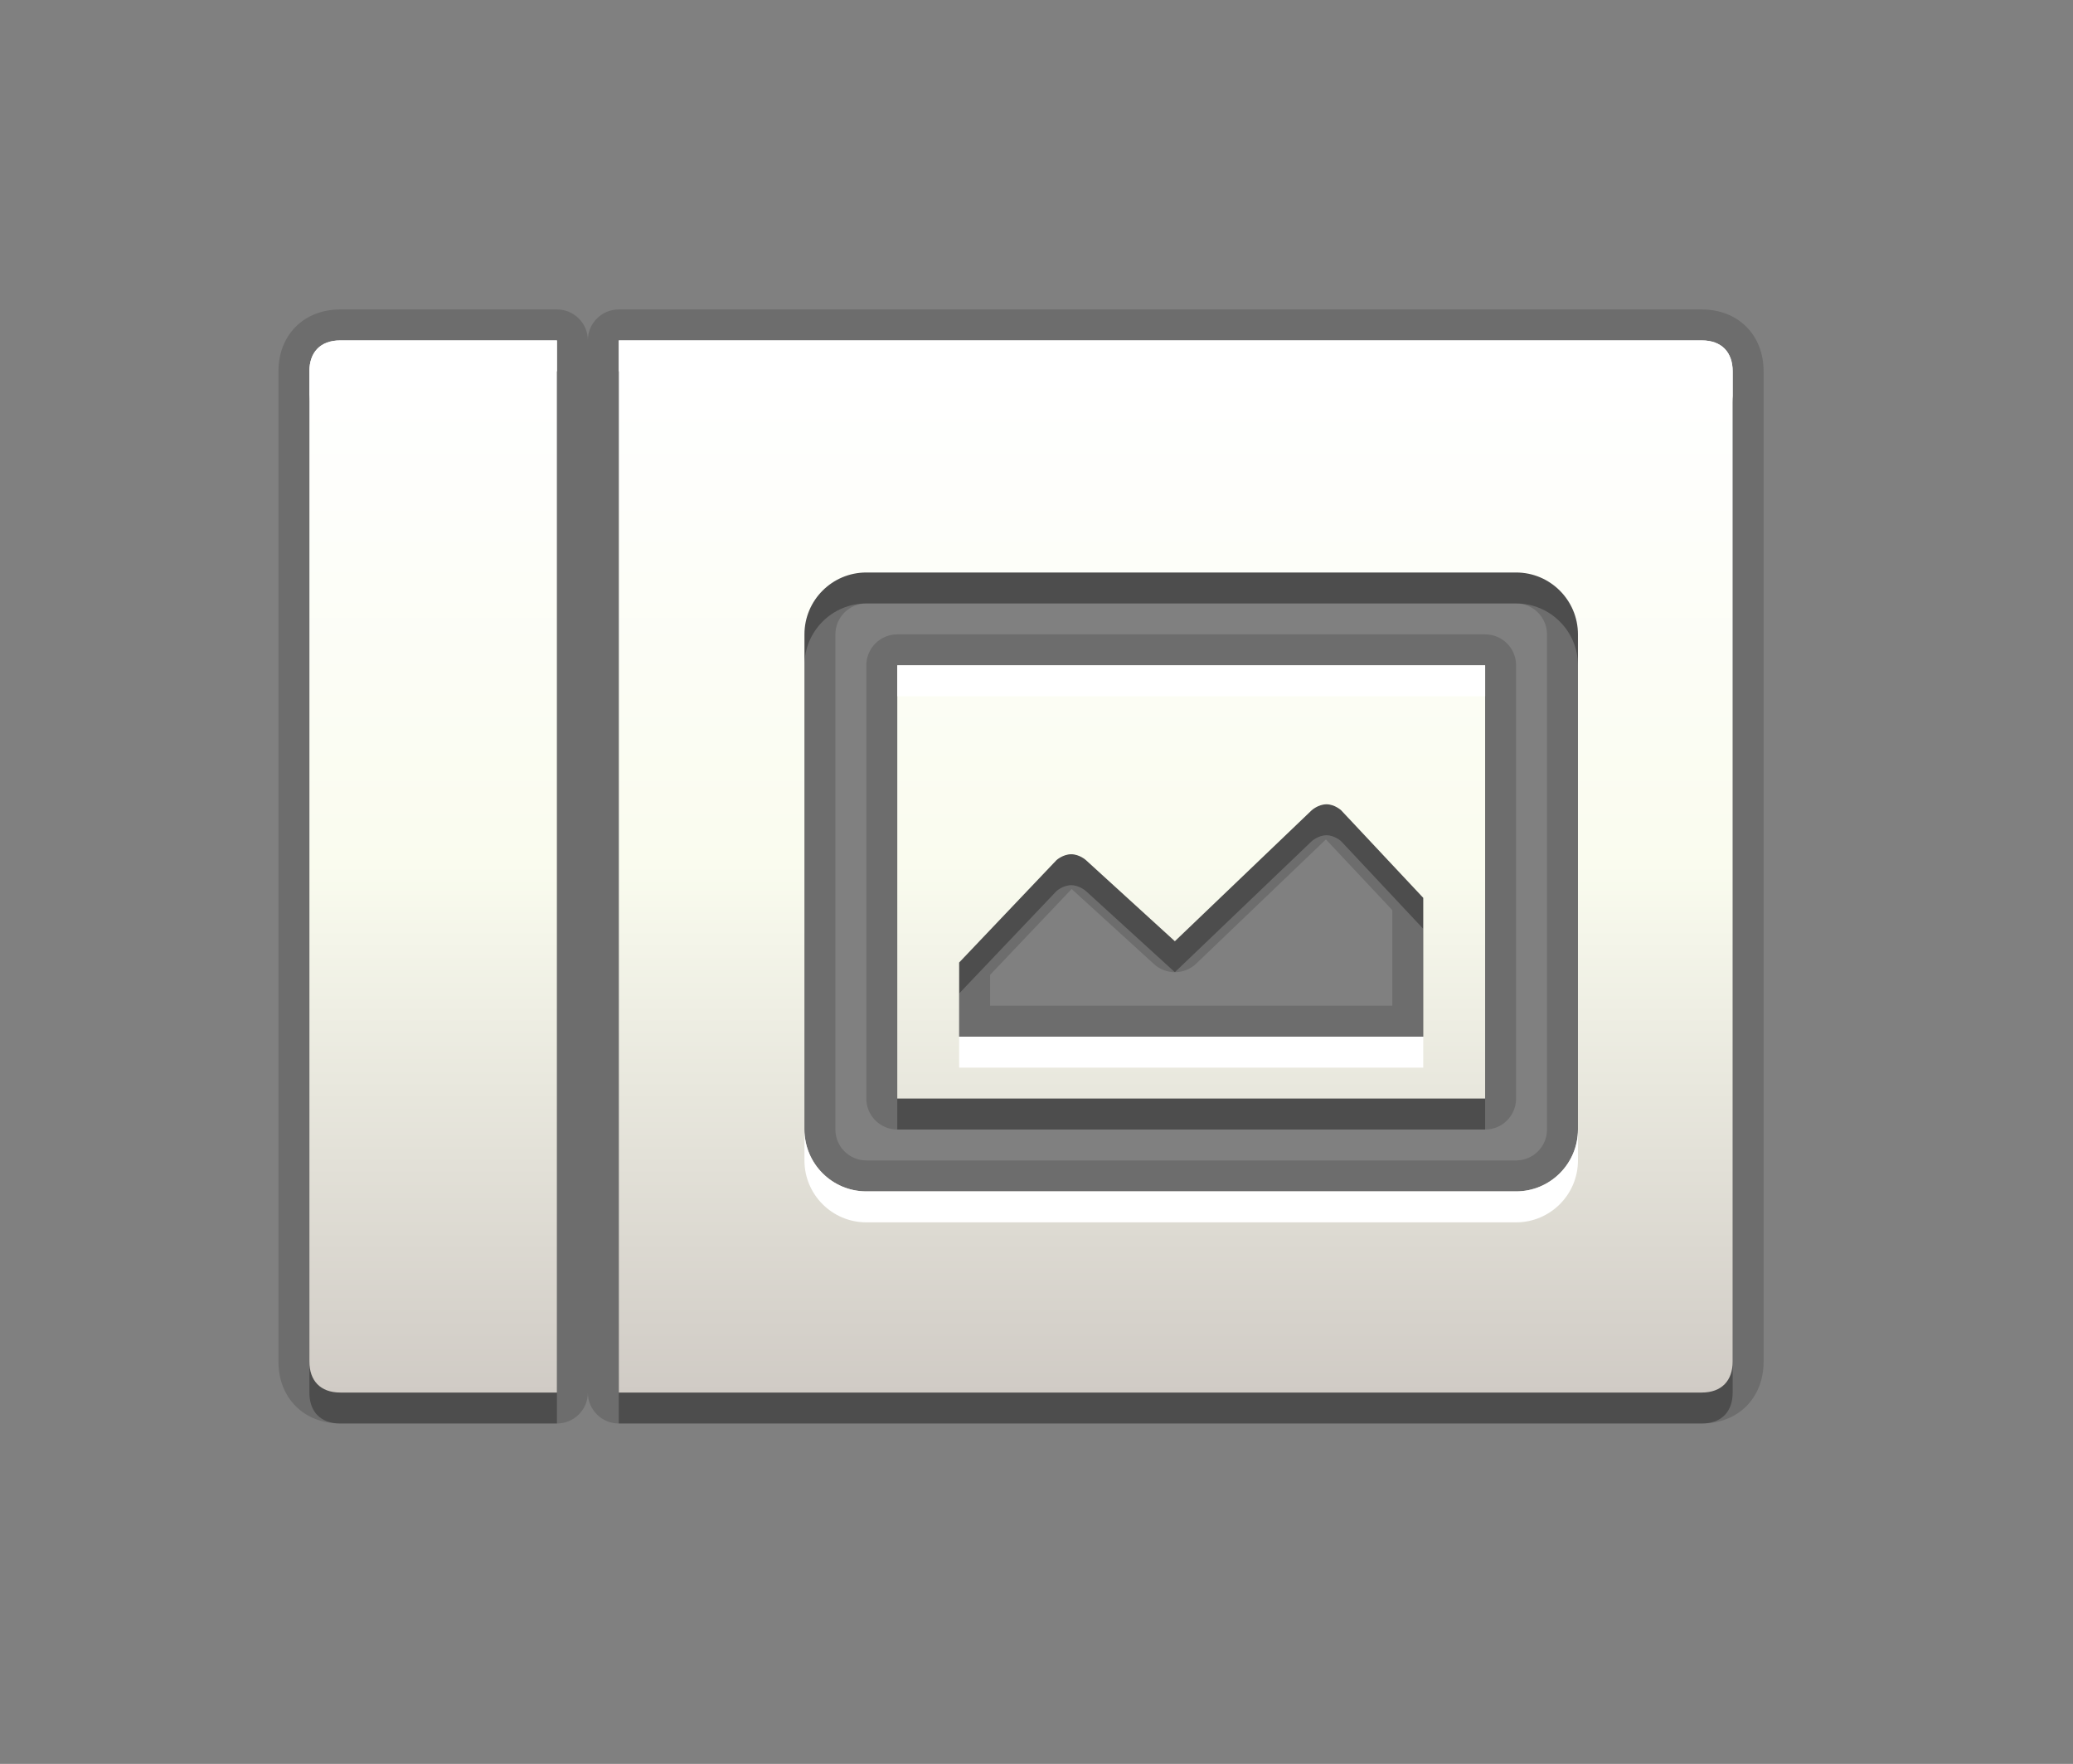 <?xml version="1.0" encoding="utf-8"?>
<!-- Generator: Adobe Illustrator 15.0.0, SVG Export Plug-In . SVG Version: 6.00 Build 0)  -->
<!DOCTYPE svg PUBLIC "-//W3C//DTD SVG 1.1//EN" "http://www.w3.org/Graphics/SVG/1.1/DTD/svg11.dtd">
<svg version="1.1" id="Ebene_1" xmlns="http://www.w3.org/2000/svg" xmlns:xlink="http://www.w3.org/1999/xlink" x="0px" y="0px"
	 width="67px" height="57px" viewBox="0 0 67 57" enable-background="new 0 0 67 57" xml:space="preserve">
<rect x="0" y="0" width="67" height="57" fill="#808080" stroke="none"/>
<rect fill="none" width="67" height="57"/>
<path opacity="0.15" enable-background="new    " d="M20,46c-0.553,0-1-0.447-1-1c0,0.553-0.447,1-1,1h-7c-1.178,0-2-0.822-2-2V12
	c0-1.178,0.822-2,2-2h7c0.553,0,1,0.448,1,1c0-0.552,0.447-1,1-1h35c1.178,0,2,0.822,2,2v32c0,1.178-0.822,2-2,2H20z M28,19.5
	c-0.552,0-1,0.449-1,1v16c0,0.551,0.448,1,1,1h21c0.553,0,1-0.449,1-1v-16c0-0.551-0.447-1-1-1H28z M29,36.5c-0.553,0-1-0.447-1-1
	v-14c0-0.552,0.447-1,1-1h19c0.553,0,1,0.448,1,1v14c0,0.553-0.447,1-1,1H29z M45,32.5v-3.09l-2.146-2.285l-4.192,4.014
	c-0.193,0.186-0.442,0.277-0.69,0.277c-0.242,0-0.482-0.087-0.675-0.262l-2.661-2.426L32,31.502V32.5H45z"/>
<path opacity="0.3" enable-background="new    " d="M10,13v32c0,0.607,0.346,1,1,1h7V12h-7C10.346,12,10,12.391,10,13z M55,12H20v34
	h35c0.652,0,1-0.393,1-1V13C56,12.391,55.652,12,55,12z M51,37.5c0,1.104-0.896,2-2,2H28c-1.104,0-2-0.896-2-2v-16
	c0-1.104,0.896-2,2-2h21c1.104,0,2,0.896,2,2V37.5z M29,36.5h19v-14H29V36.5z M31,32.104l3.145-3.308c0,0,0.209-0.191,0.477-0.191
	s0.477,0.191,0.477,0.191l2.873,2.62l4.422-4.232c0,0,0.211-0.193,0.479-0.193c0.264,0,0.473,0.193,0.473,0.193L46,30.014V34.5H31
	V32.104z"/>
<linearGradient id="SVGID_1_" gradientUnits="userSpaceOnUse" x1="170.481" y1="-248.019" x2="170.481" y2="-214.019" gradientTransform="matrix(1 0 0 -1 -137.48 -203.019)">
	<stop  offset="0" style="stop-color:#D0CBC5"/>
	<stop  offset="0.503" style="stop-color:#FAFCEF"/>
	<stop  offset="0.969" style="stop-color:#FFFFFF"/>
</linearGradient>
<path fill="url(#SVGID_1_)" d="M10,12v32c0,0.607,0.346,1,1,1h7V11h-7C10.346,11,10,11.391,10,12z M55,11H20v34h35
	c0.652,0,1-0.393,1-1V12C56,11.391,55.652,11,55,11z M51,36.5c0,1.104-0.896,2-2,2H28c-1.104,0-2-0.896-2-2v-16c0-1.104,0.896-2,2-2
	h21c1.104,0,2,0.896,2,2V36.5z M29,35.5h19v-14H29V35.5z M31,31.104l3.145-3.308c0,0,0.209-0.191,0.477-0.191
	s0.477,0.191,0.477,0.191l2.873,2.62l4.422-4.232c0,0,0.211-0.193,0.479-0.193c0.264,0,0.473,0.193,0.473,0.193L46,29.014V33.5H31
	V31.104z"/>
<path fill="#FFFFFF" d="M10,12v1c0-0.609,0.346-1,1-1h7v-1h-7C10.346,11,10,11.391,10,12z M49,38.5H28c-1.104,0-2-0.896-2-2v1
	c0,1.104,0.896,2,2,2h21c1.104,0,2-0.896,2-2v-1C51,37.604,50.104,38.5,49,38.5z M55,11H20v1h35c0.652,0,1,0.391,1,1v-1
	C56,11.391,55.652,11,55,11z M48,21.5H29v1h19V21.5z M46,34.5v-1H31v1H46z"/>
</svg>
